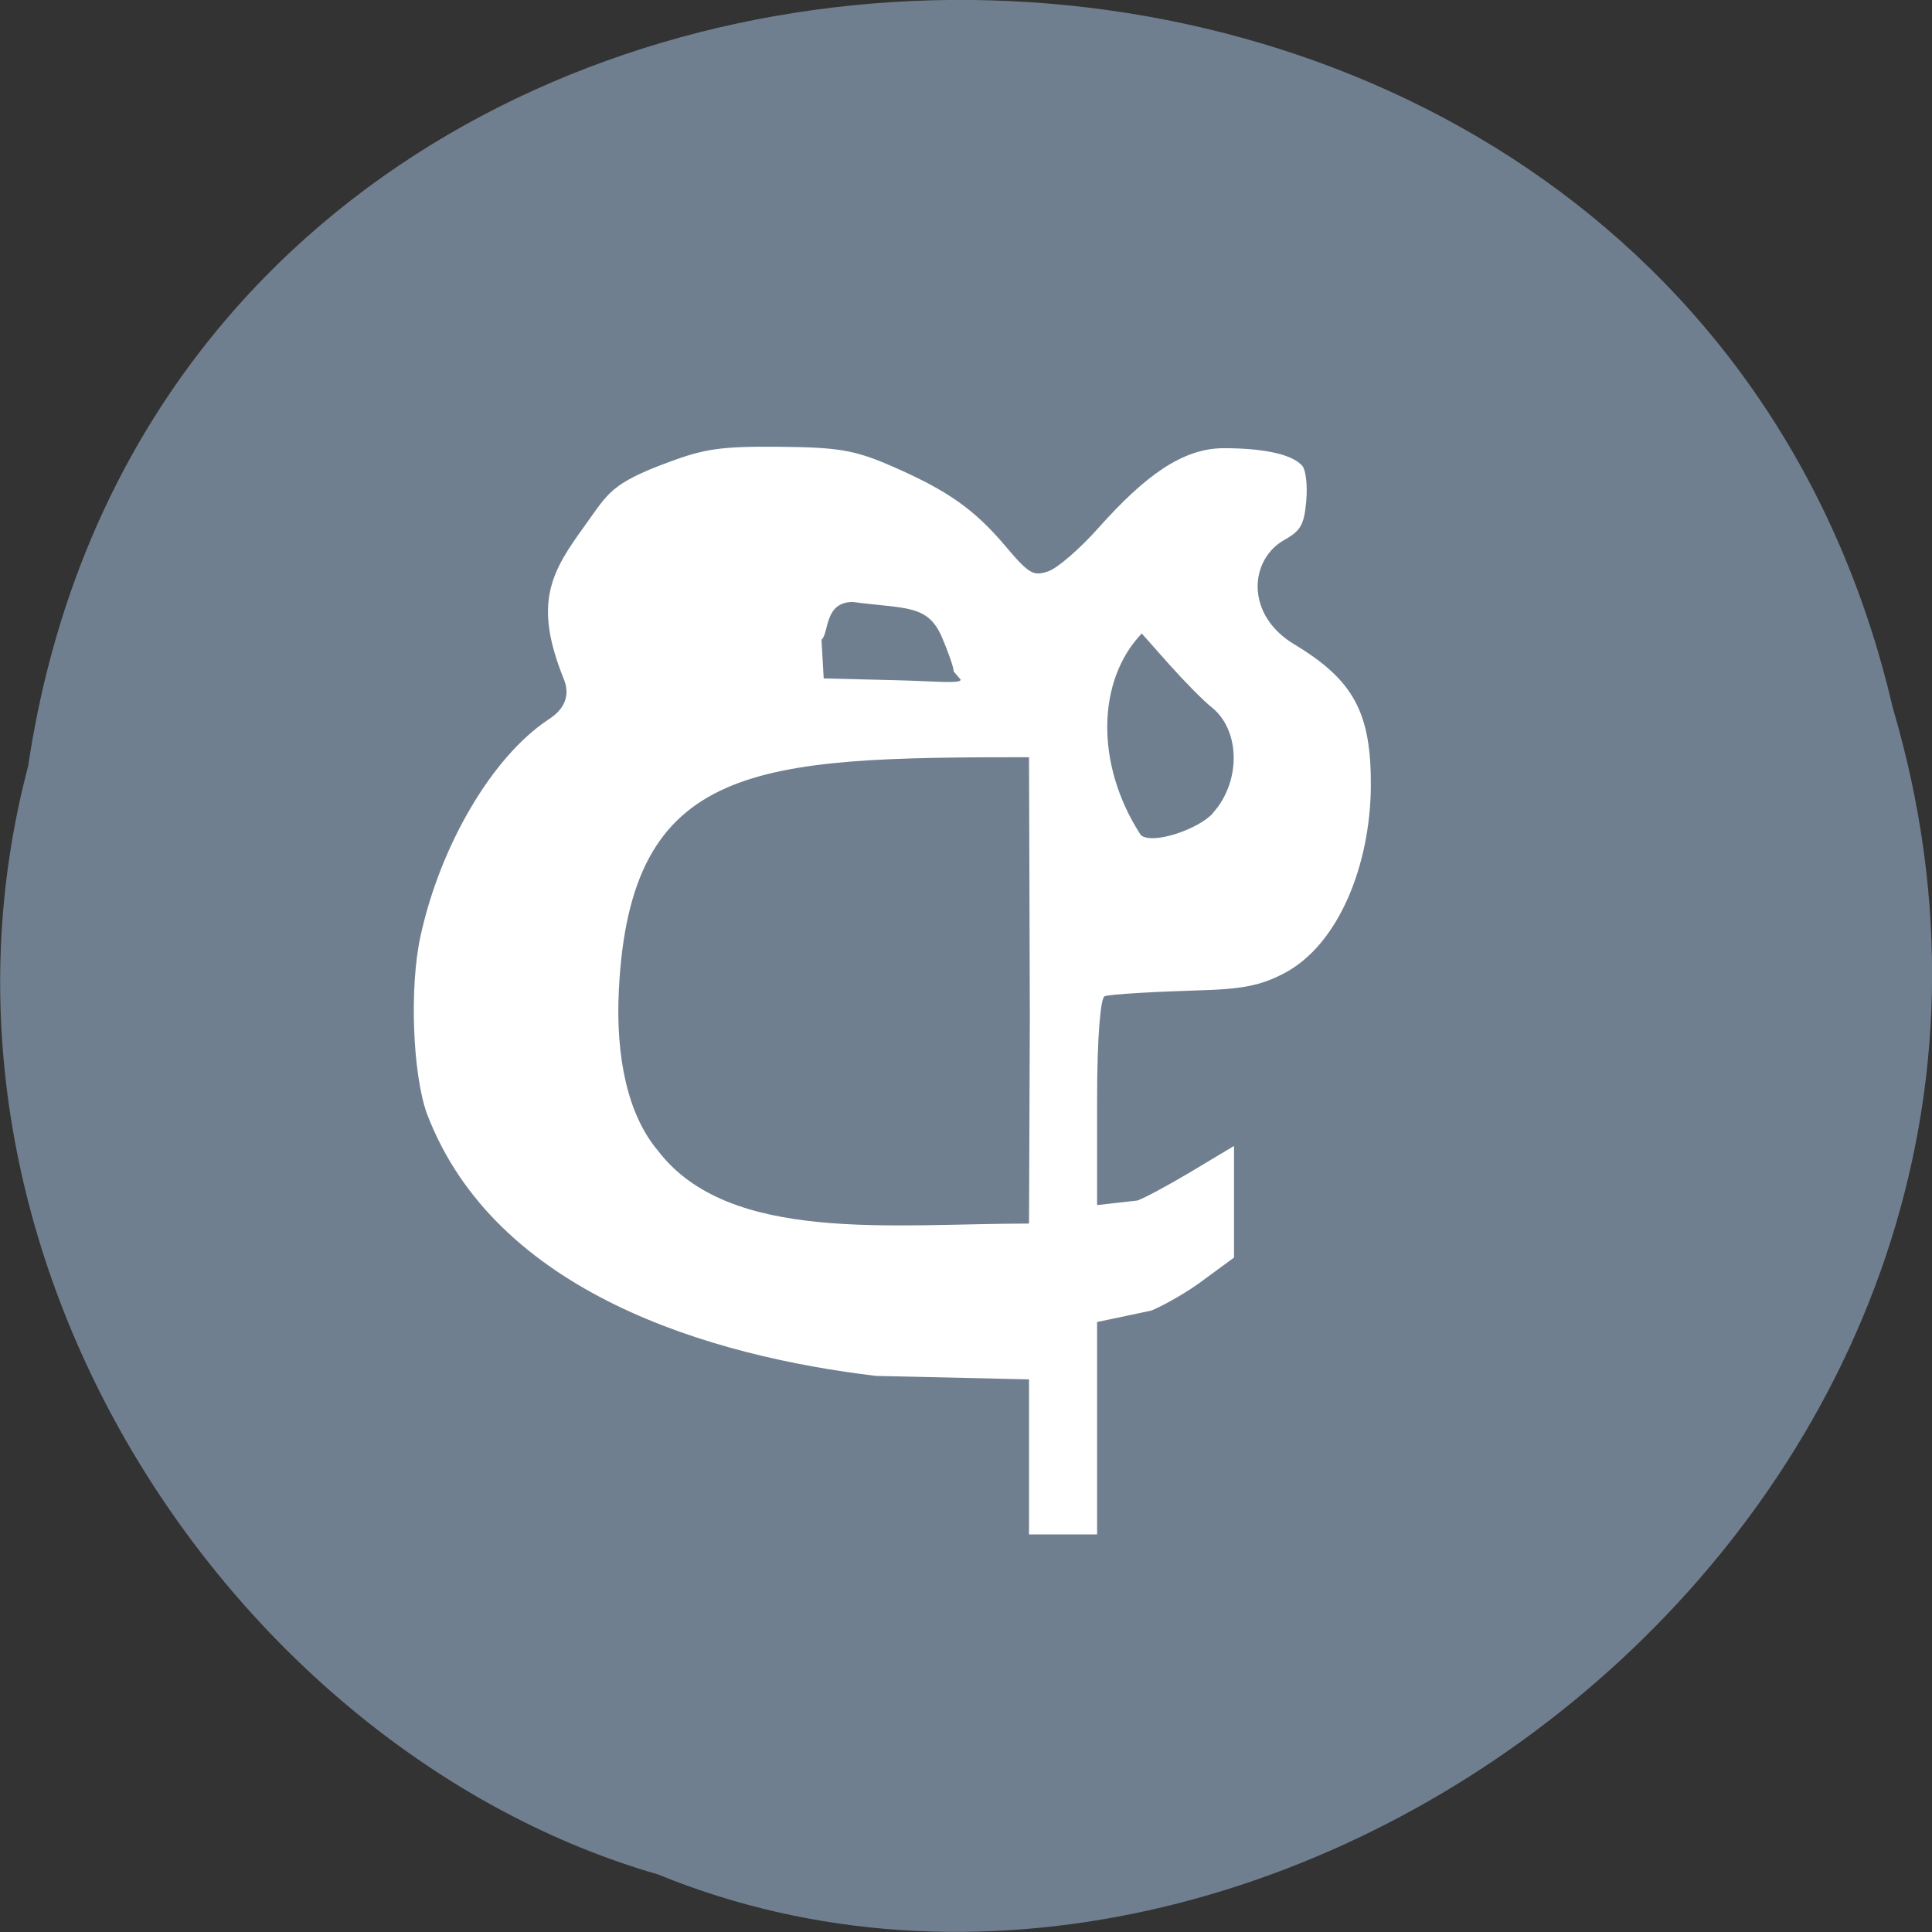 <svg xmlns="http://www.w3.org/2000/svg" viewBox="0 0 48 48"><rect x="0" y="0" width="48" height="48" fill="#333333" stroke="none"/><path d="m 0.703 19.01 c 3.715 -24.727 40.727 -25.469 46.32 -1.434 c 5.758 19.461 -15.09 35.37 -30.68 28.992 c -10.441 -3.01 -18.875 -15.34 -15.637 -27.559" fill="#707f8f"/><path d="m 25.566 36.2 v -1.93 l -3.801 -0.086 c -4.09 -0.488 -9.465 -2.047 -11.16 -6.52 c -0.355 -1 -0.434 -3.133 -0.16 -4.395 c 0.492 -2.27 1.785 -4.465 3.172 -5.387 c 0.145 -0.094 0.625 -0.406 0.398 -0.992 c -0.785 -1.93 -0.313 -2.688 0.527 -3.848 c 0.57 -0.789 0.625 -1.027 2.078 -1.563 c 0.875 -0.324 1.285 -0.391 2.688 -0.379 c 1.484 0.012 1.898 0.07 2.828 0.473 c 1.402 0.609 2.07 1.078 2.848 2 c 0.578 0.684 0.688 0.75 1.059 0.621 c 0.227 -0.074 0.793 -0.566 1.258 -1.09 c 1.141 -1.277 2.074 -1.969 3.105 -1.969 c 0.859 0 1.68 0.117 1.953 0.445 c 0.086 0.105 0.129 0.492 0.094 0.875 c -0.055 0.586 -0.133 0.727 -0.547 0.961 c -0.863 0.488 -0.977 1.852 0.246 2.59 c 1.484 0.891 1.922 1.707 1.906 3.555 c -0.02 1.918 -0.789 3.906 -2.156 4.621 c -0.594 0.309 -1.039 0.395 -2.195 0.426 c -0.797 0.023 -2.191 0.09 -2.27 0.148 c -0.086 0.063 -0.18 0.906 -0.18 2.582 v 2.602 l 1 -0.113 c 0.172 -0.059 0.746 -0.367 1.273 -0.68 l 1.129 -0.676 v 2.773 l -0.777 0.57 c -0.332 0.254 -0.906 0.59 -1.273 0.746 l -1.352 0.285 v 5.277 h -1.691 m 0 -7.723 l 0.02 -5.141 l -0.02 -6.445 c -6.793 0 -9.91 0.121 -10.191 5.793 c -0.082 1.652 0.219 3.094 0.973 3.984 c 1.766 2.313 5.82 1.809 9.219 1.809 m 4.566 -10.199 c 0.703 -0.777 0.688 -2.059 -0.031 -2.629 c -0.207 -0.164 -0.68 -0.645 -1.055 -1.066 l -0.68 -0.766 c -1.102 1.145 -1.176 3.234 -0.023 5.01 c 0.297 0.246 1.438 -0.152 1.789 -0.543 m -6.438 -3.523 c 0 -0.098 -0.133 -0.48 -0.293 -0.852 c -0.352 -0.82 -0.891 -0.699 -2.215 -0.875 c -0.715 0 -0.586 0.777 -0.777 0.938 l 0.055 0.961 l 1.723 0.043 c 1.023 0.023 1.68 0.098 1.68 -0.012" fill="#fff"/></svg>